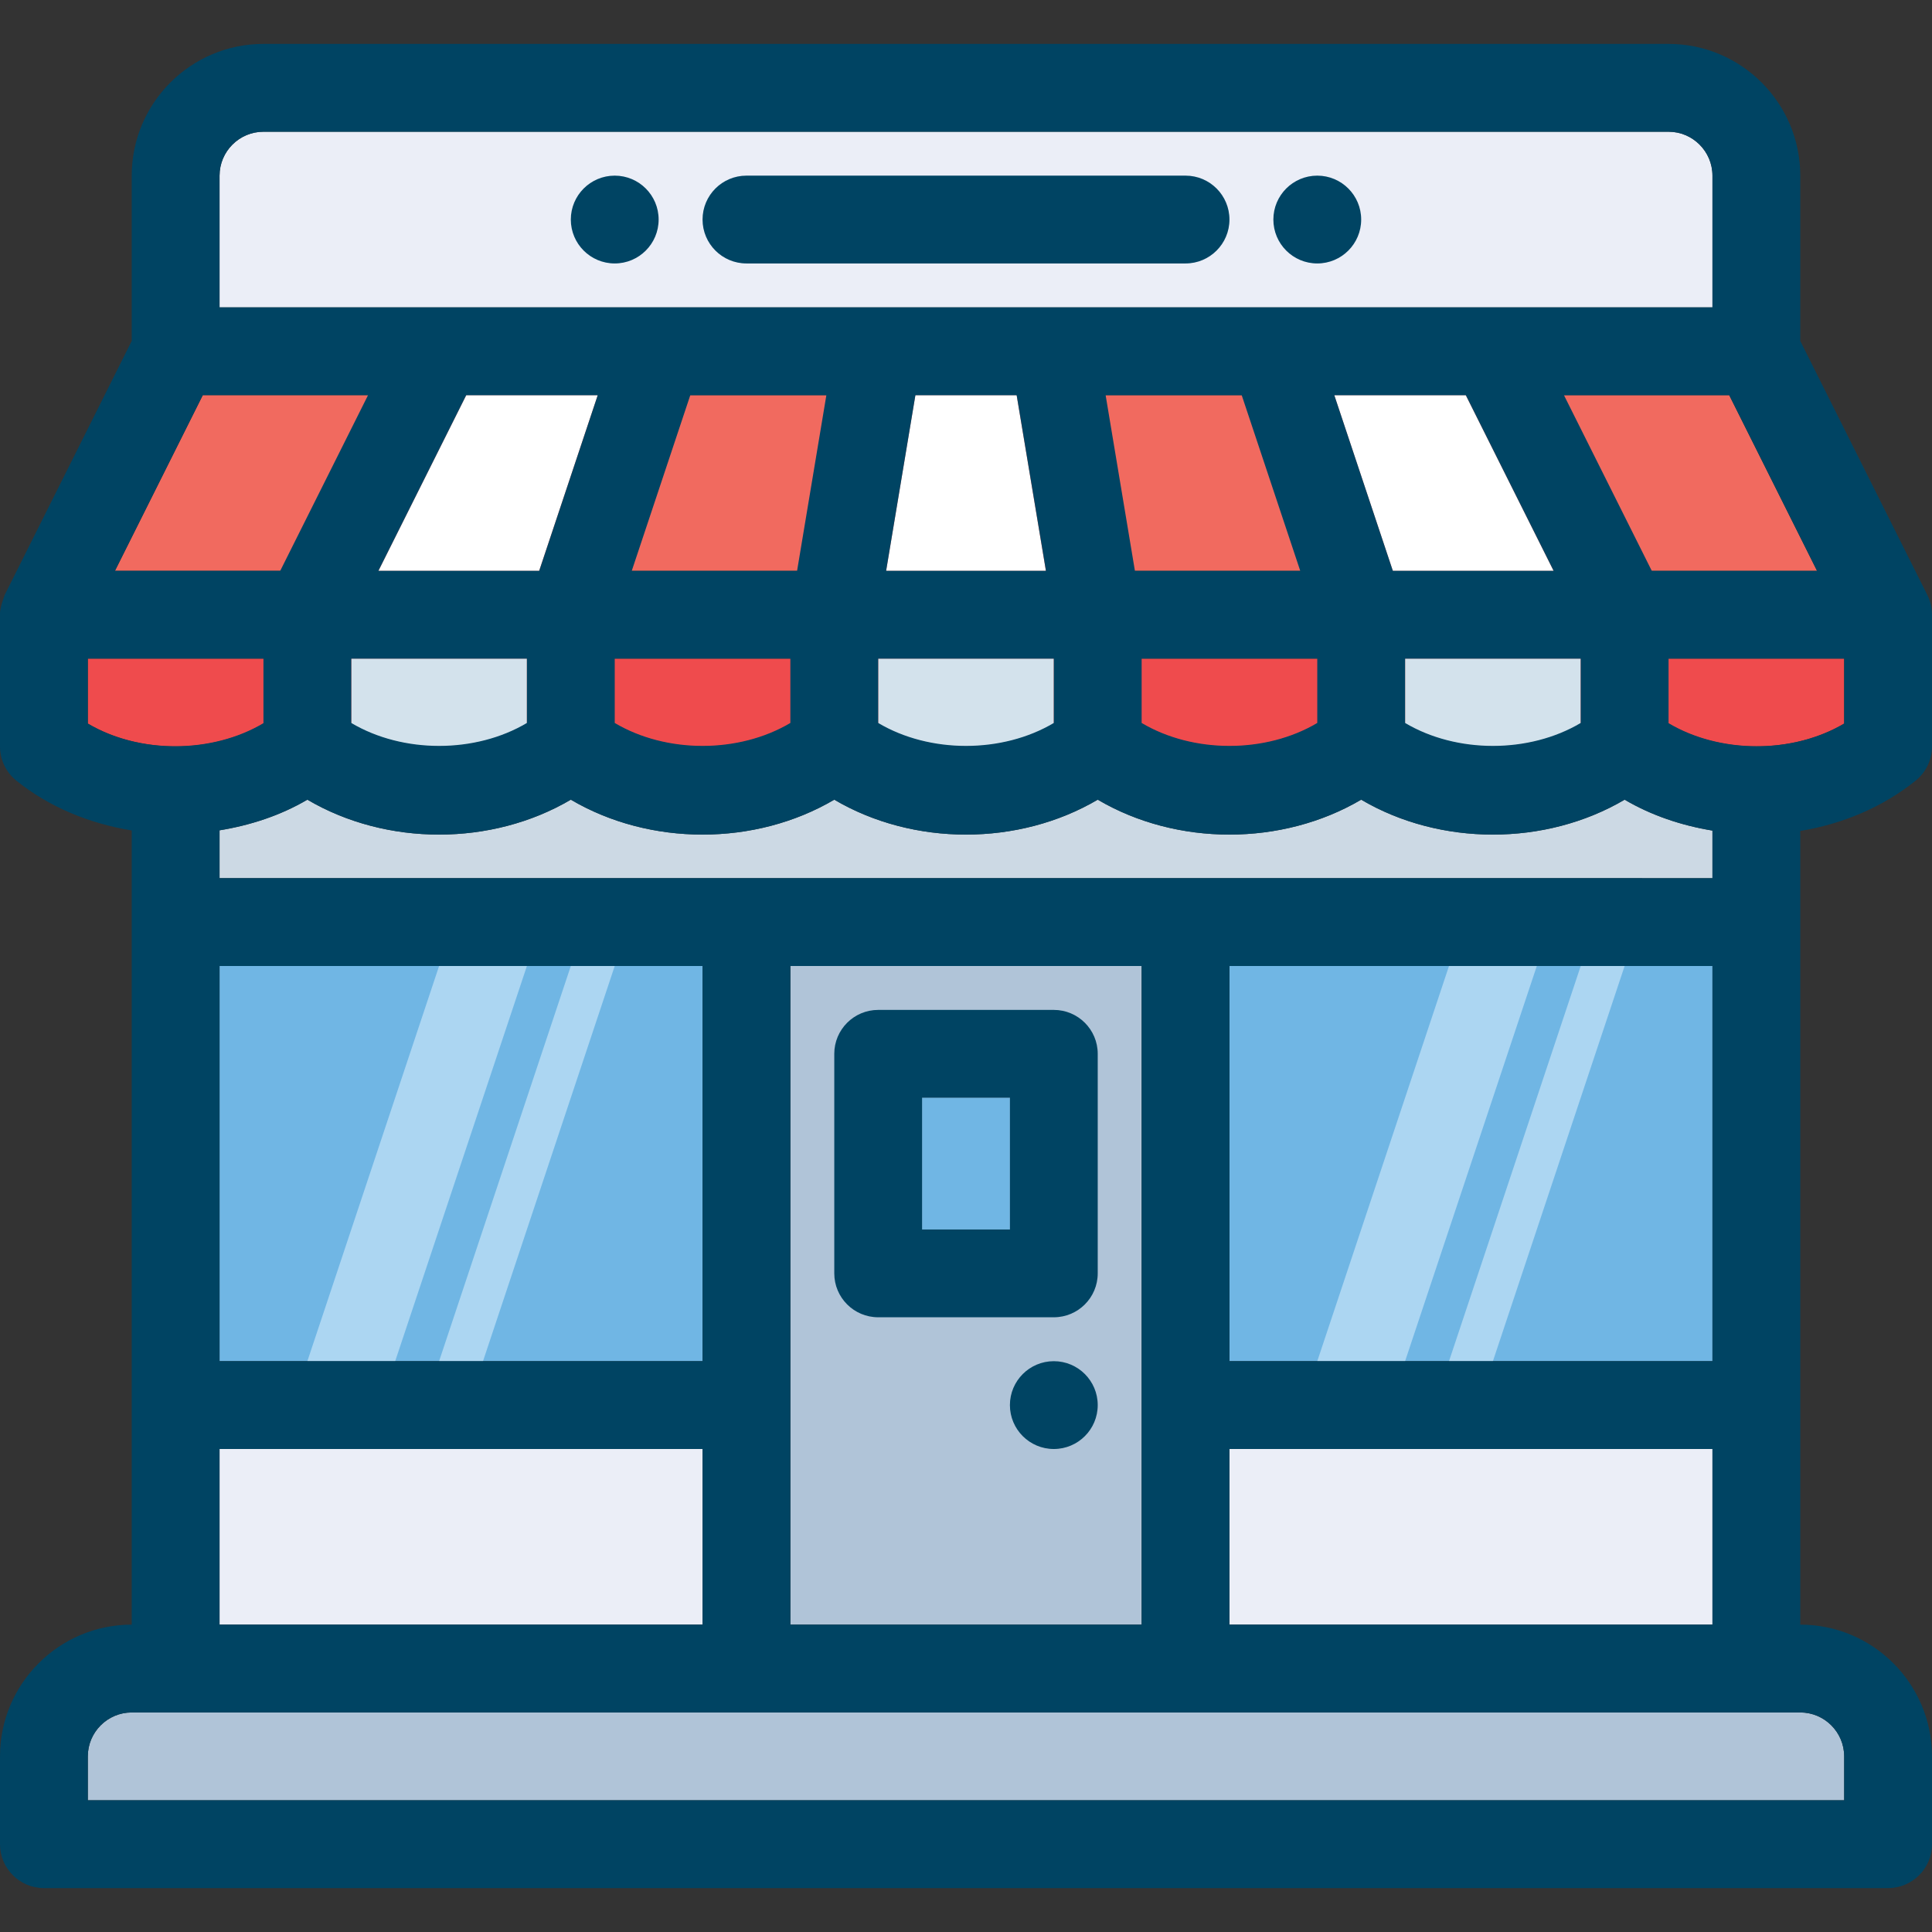 <?xml version="1.0" encoding="iso-8859-1"?>
<!-- Generator: Adobe Illustrator 19.0.0, SVG Export Plug-In . SVG Version: 6.00 Build 0)  -->
<svg xmlns="http://www.w3.org/2000/svg" xmlns:xlink="http://www.w3.org/1999/xlink" version="1.1" id="Capa_1" x="0px" y="0px" viewBox="0 0 512 512" style="enable-background:new 0 0 512 512;" xml:space="preserve">
<rect x="0" y="0" width="512" height="512" fill="#333333" stroke="none"/>
<g>
	<rect x="58.182" y="384" style="fill:#EBEEF7;" width="128" height="46.545"/>
	<rect x="325.818" y="384" style="fill:#EBEEF7;" width="128" height="46.545"/>
</g>
<path style="fill:#CCD9E4;" d="M314.182,232.727H197.818H58.182v-12.684c8.192-1.338,16.151-3.933,23.273-8.122  c20.945,12.335,48.873,12.335,69.818,0c20.945,12.335,48.873,12.335,69.818,0c20.945,12.335,48.873,12.335,69.818,0  c20.945,12.335,48.873,12.335,69.818,0c20.945,12.335,48.873,12.335,69.818,0c7.121,4.189,15.081,6.842,23.273,8.192v12.614H314.182  z"/>
<g>
	<rect x="209.455" y="256" style="fill:#B0C4D8;" width="93.091" height="174.545"/>
	<path style="fill:#B0C4D8;" d="M488.727,465.455c0-6.412-5.225-11.636-11.636-11.636H34.909c-6.412,0-11.636,5.225-11.636,11.636   v11.636h465.455V465.455z"/>
</g>
<circle style="fill:#004463;" cx="279.273" cy="372.364" r="11.636"/>
<rect x="244.364" y="290.909" style="fill:#70B6E4;" width="23.273" height="34.909"/>
<path style="fill:#004463;" d="M279.273,349.091h-46.545c-6.423,0-11.636-5.213-11.636-11.636v-58.182  c0-6.423,5.213-11.636,11.636-11.636h46.545c6.423,0,11.636,5.213,11.636,11.636v58.182  C290.909,343.878,285.696,349.091,279.273,349.091z M244.364,325.818h23.273v-34.909h-23.273V325.818z"/>
<g>
	<rect x="58.182" y="256" style="fill:#70B6E4;" width="128" height="104.727"/>
	<rect x="325.818" y="256" style="fill:#70B6E4;" width="128" height="104.727"/>
</g>
<g>
	<polygon style="fill:#ACD6F2;" points="104.727,360.727 81.455,360.727 116.364,256 139.636,256  "/>
	<polygon style="fill:#ACD6F2;" points="128,360.727 116.364,360.727 151.273,256 162.909,256  "/>
	<polygon style="fill:#ACD6F2;" points="372.364,360.727 349.091,360.727 384,256 407.273,256  "/>
	<polygon style="fill:#ACD6F2;" points="395.636,360.727 384,360.727 418.909,256 430.545,256  "/>
</g>
<polygon style="fill:#F16A5F;" points="53.737,104.727 30.464,151.273 481.536,151.273 458.263,104.727 "/>
<g>
	<polygon style="fill:#FFFFFF;" points="142.883,151.273 158.406,104.727 123.555,104.727 100.282,151.273  "/>
	<polygon style="fill:#FFFFFF;" points="353.594,104.727 369.117,151.273 411.718,151.273 388.445,104.727  "/>
	<polygon style="fill:#FFFFFF;" points="234.833,151.273 277.167,151.273 269.417,104.727 242.583,104.727  "/>
</g>
<path style="fill:#EF4B4D;" d="M23.273,191.756c15.162,8.972,37.283,7.959,50.886-2.991c4.259-3.433,10.333-3.433,14.592,0  c14.964,12.044,40.262,12.044,55.226,0c4.259-3.433,10.333-3.433,14.592,0c14.964,12.044,40.262,12.044,55.226,0  c4.259-3.433,10.333-3.433,14.592,0c14.964,12.044,40.262,12.044,55.226,0c4.259-3.433,10.333-3.433,14.592,0  c14.964,12.044,40.262,12.044,55.226,0c4.259-3.433,10.333-3.433,14.592,0c14.964,12.044,40.262,12.044,55.226,0  c2.129-1.722,4.713-2.583,7.296-2.583s5.167,0.861,7.296,2.572c13.603,10.95,35.735,11.962,50.886,2.991v-17.199H23.273V191.756z"/>
<g>
	<path style="fill:#D3E2EC;" d="M93.091,174.545v17.21c13.638,8.052,32.908,8.052,46.545,0v-17.21H93.091z"/>
	<path style="fill:#D3E2EC;" d="M232.727,174.545v17.21c13.638,8.052,32.908,8.052,46.545,0v-17.21H232.727z"/>
	<path style="fill:#D3E2EC;" d="M372.364,174.545v17.21c13.638,8.052,32.908,8.052,46.545,0v-17.21H372.364z"/>
</g>
<path style="fill:#EBEEF7;" d="M453.818,46.545c0-6.412-5.225-11.636-11.636-11.636H69.818c-6.412,0-11.636,5.225-11.636,11.636  v34.909h395.636V46.545z"/>
<g>
	<circle style="fill:#004463;" cx="349.091" cy="58.182" r="11.636"/>
	<circle style="fill:#004463;" cx="162.909" cy="58.182" r="11.636"/>
	<path style="fill:#004463;" d="M314.182,69.818H197.818c-6.423,0-11.636-5.213-11.636-11.636s5.213-11.636,11.636-11.636h116.364   c6.423,0,11.636,5.213,11.636,11.636S320.605,69.818,314.182,69.818z"/>
	<path style="fill:#004463;" d="M507.66,206.883c2.746-2.211,4.34-5.539,4.34-9.065v-34.909c0-1.873-0.442-3.631-1.222-5.201   l-33.687-67.363V46.545c0-19.247-15.663-34.909-34.909-34.909H69.818c-19.247,0-34.909,15.663-34.909,34.909v43.799L1.222,157.708   c-0.058,0.14-0.314,0.896-0.407,1.199c-0.291,0.861-0.768,2.339-0.815,3.549c0,0.163,0,0.291,0,0.454v34.909   c0,3.526,1.594,6.854,4.34,9.065c8.785,7.075,19.456,11.38,30.569,13.196v210.467C15.663,430.545,0,446.208,0,465.455v23.273   c0,6.423,5.213,11.636,11.636,11.636h488.727c6.423,0,11.636-5.213,11.636-11.636v-23.273c0-19.247-15.663-34.909-34.909-34.909   V220.207C488.215,218.391,498.863,213.958,507.66,206.883z M325.818,360.727V256h128v104.727H325.818z M453.818,384v46.545h-128   V384H453.818z M314.182,232.727H197.818H58.182v-12.684c8.192-1.338,16.151-3.933,23.273-8.122   c20.945,12.335,48.873,12.335,69.818,0c20.945,12.335,48.873,12.335,69.818,0c20.945,12.335,48.873,12.335,69.818,0   c20.945,12.335,48.873,12.335,69.818,0c20.945,12.335,48.873,12.335,69.818,0c7.121,4.189,15.081,6.842,23.273,8.192v12.614   H314.182z M302.545,256v174.545h-93.091V256H302.545z M58.182,384h128v46.545h-128V384z M58.182,360.727V256h128v104.727H58.182z    M139.636,174.545v17.047c-13.661,8.111-32.884,8.111-46.545,0v-17.047H139.636z M100.282,151.273l23.273-46.545h34.851   l-15.511,46.545H100.282z M209.455,174.545v17.047c-13.661,8.111-32.884,8.111-46.545,0v-17.047H209.455z M167.424,151.273   l15.511-46.545h36.061l-7.761,46.545H167.424z M279.273,174.545v17.047c-13.661,8.111-32.884,8.111-46.545,0v-17.047H279.273z    M234.833,151.273l7.761-46.545h26.833l7.761,46.545H234.833z M300.765,151.273l-7.761-46.545h36.061l15.511,46.545H300.765z    M349.091,174.545v17.047c-13.661,8.111-32.884,8.111-46.545,0v-17.047H349.091z M369.117,151.273l-15.511-46.545h34.851   l23.273,46.545H369.117z M418.909,174.545v17.047c-13.661,8.111-32.884,8.111-46.545,0v-17.047H418.909z M488.727,191.756   c-13.649,8.076-32.908,7.983-46.545-0.105v-17.105h46.545V191.756z M481.536,151.273h-43.799l-23.273-46.545h43.799   L481.536,151.273z M58.182,46.545c0-6.412,5.225-11.636,11.636-11.636h372.364c6.412,0,11.636,5.225,11.636,11.636v34.909H58.182   V46.545z M53.737,104.727h43.799l-23.273,46.545H30.464L53.737,104.727z M23.273,174.545h46.545v17.105   c-13.638,8.087-32.884,8.18-46.545,0.105V174.545z M488.727,465.455v11.636H23.273v-11.636c0-6.412,5.225-11.636,11.636-11.636   h442.182C483.503,453.818,488.727,459.043,488.727,465.455z"/>
</g>
<g>
</g>
<g>
</g>
<g>
</g>
<g>
</g>
<g>
</g>
<g>
</g>
<g>
</g>
<g>
</g>
<g>
</g>
<g>
</g>
<g>
</g>
<g>
</g>
<g>
</g>
<g>
</g>
<g>
</g>
</svg>
